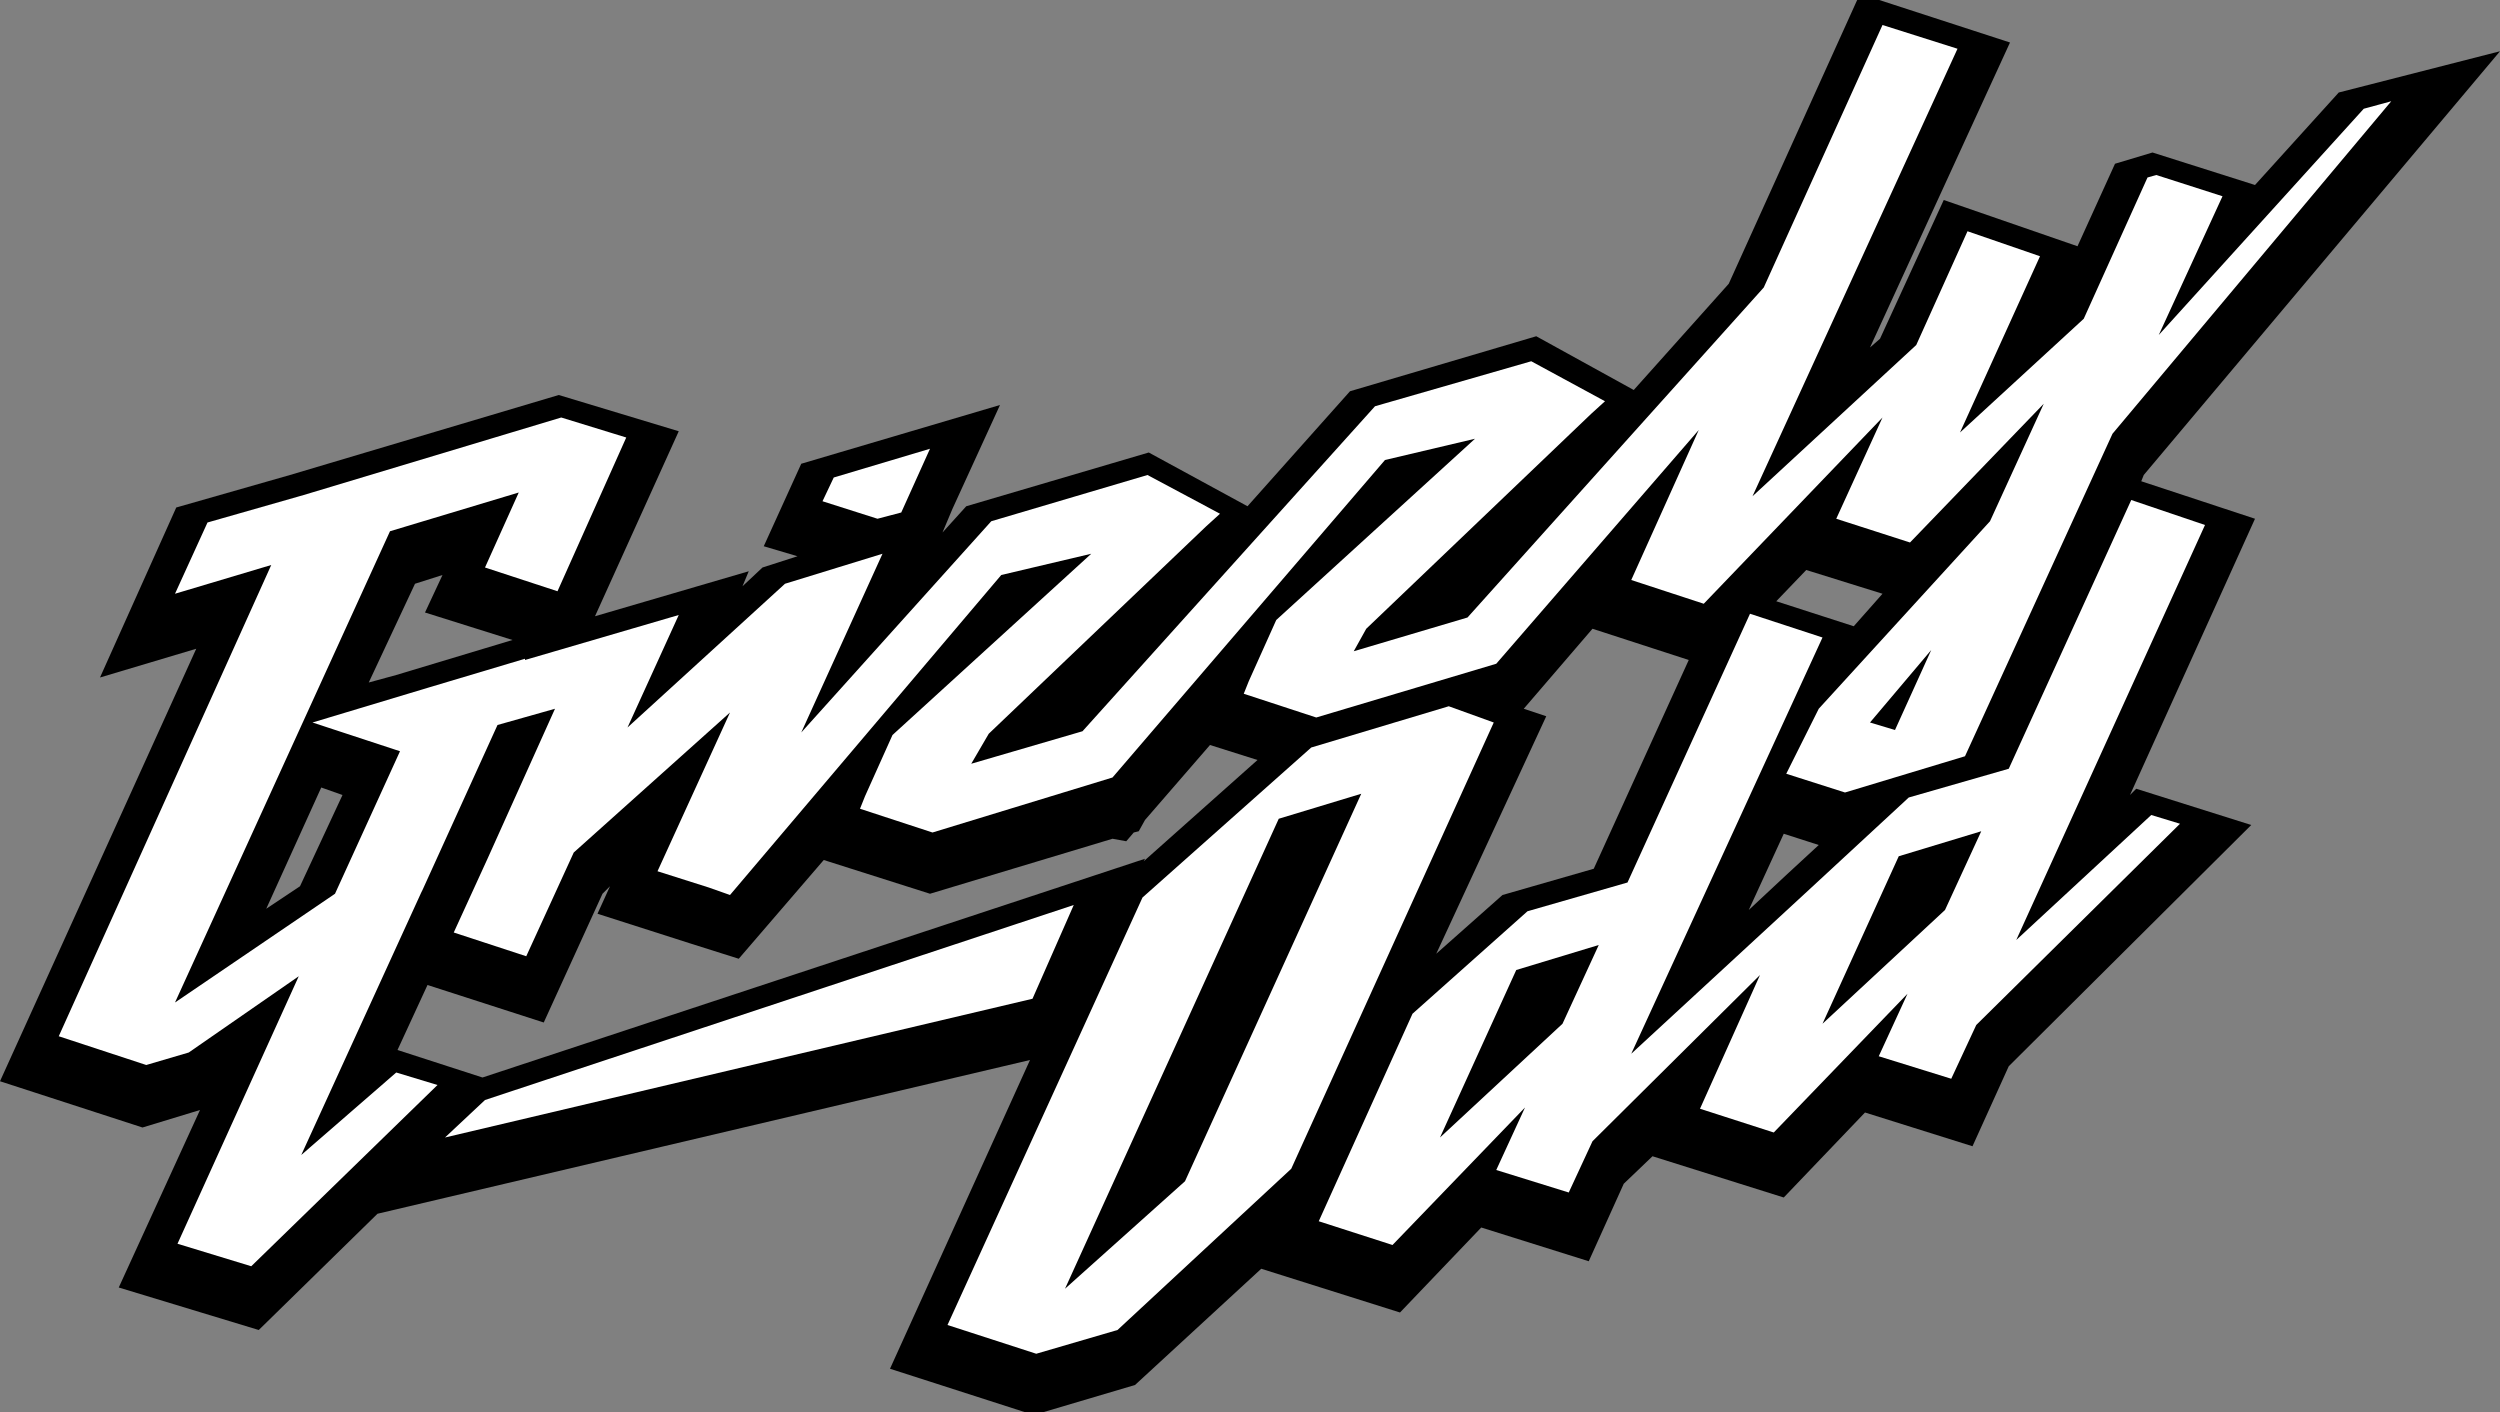 <?xml version="1.0" encoding="utf-8"?>
<!-- Generator: Adobe Illustrator 24.1.0, SVG Export Plug-In . SVG Version: 6.00 Build 0)  -->
<svg version="1.1" id="Layer_1" xmlns="http://www.w3.org/2000/svg" xmlns:xlink="http://www.w3.org/1999/xlink" x="0px" y="0px"
	 viewBox="0 0 200 113" style="enable-background:new 0 0 200 113;" xml:space="preserve">
<rect x="0" y="0" width="200" height="113" fill="#808080" stroke="none"/>
<style type="text/css">
	.st0{fill:#FFFFFF;}
</style>
<path d="M171.3,38.5l0.2-0.5L200,4.1l-12.9,3.3l-6.7,7.4l-8.2-2.6l-3,0.9l-3,6.6l-10.7-3.7l-5.1,11.1l-0.8,0.7l11.2-24.4l-12-3.9
	l-10.5,23.2l-7.6,8.5l-7.8-4.3L108,31.3l-8.2,9.2l-7.9-4.3l-14.6,4.3l-1.9,2.1l0.8-1.9l3.8-8.3l-15.9,4.7l-3,6.6l2.7,0.8L61,45.4
	l-1.6,1.5l0.5-1.2l-12.3,3.6l6.7-14.8l-9.6-2.9l-21.5,6.4l-9.1,2.6L8,54.2l7.7-2.3L0,86.5l11.4,3.7l4.6-1.4l-6.5,14.2l11.2,3.4
	l9.5-9.3l52.2-12.3l-11.2,24.7l11.5,3.7l8.1-2.4l10.1-9.3l11.1,3.5l6.5-6.8l8.6,2.7l2.8-6.2l2.3-2.2l10.5,3.3l6.5-6.8l8.6,2.7
	l2.9-6.4L180.1,66l-9.2-2.9l-0.5,0.5l10-22.1L171.3,38.5z M123.7,57.3l-1.8-0.6l5.5-6.4l7.7,2.5l-7.6,16.7l-7.3,2.1l-5.3,4.7
	L123.7,57.3z M145.5,67.6l-2.6,2.4l-3,2.8l2.8-6.1L145.5,67.6z M148.3,50.1l-6.2-2l2.4-2.5l6.1,1.9L148.3,50.1z M38.6,86.2L31.8,84
	l2.4-5.2l9.3,3l4.7-10.3l0.6-0.6l-1,2.2l7.5,2.4l3.8,1.2l6.8-7.9l8.5,2.7l14.6-4.4l1.1,0.2l0.6-0.7l0.4-0.1l0.5-0.9l5.2-6l3.8,1.2
	l-9.1,8.1l0.1-0.2L38.6,86.2z M33.2,46.7l2.2-0.7L34,49l7,2.2L31.7,54l0,0l-2.2,0.6L33.2,46.7z M27.4,63.6L24,70.9l-2.7,1.8l4.4-9.7
	L27.4,63.6z"/>
<g>
	<path class="st0" d="M115.9,56.5l-11,3.3l-13.5,12L75.8,106l7.1,2.3l6.5-1.9l13.9-12.9l16.2-35.7L115.9,56.5z M94.8,94.5l-9.6,8.6
		l17.1-37.6l6.6-2L94.8,94.5z"/>
	<path class="st0" d="M170.5,40l-9.8,21.5l-8,2.3l-8,7.4v0l-14.2,13.1L145.8,51l-5.8-1.9l-9.8,21.5l-8,2.3l-9.2,8.2l-7.5,16.6
		l5.9,1.9L122,88.6l-2.3,5l5.8,1.8l1.9-4.1L140.8,78L136,88.7l5.9,1.9l10.7-11.1l-2.3,5l5.8,1.8l2-4.3l16.3-16.1l-2.3-0.7l-10.8,10
		l15.1-33.2L170.5,40z M115.2,91l6.1-13.4l6.6-2l-2.9,6.3L115.2,91z M145.8,81.9l6.1-13.4l6.6-2l-2.9,6.3L145.8,81.9z"/>
	<polygon class="st0" points="72.1,41 74.4,35.9 66.7,38.2 65.8,40.1 70.2,41.5 	"/>
	<path class="st0" d="M189.1,8.7l-16.4,18.1l5.1-11.1l-5.3-1.7l-0.7,0.2l-5.1,11.3l-9.9,9.1l6.4-14.1l-5.8-2l-4.1,9.1l-13.1,12.1
		l16.4-35.8L150.6,2l-9.5,21l-23.7,26.4l-9.1,2.7l1-1.8l18-17.2h0l1.1-1l-5.9-3.2L110,32.5l-23.4,26l-8.9,2.6l1.4-2.4l17.4-16.6h0
		l1.1-1L91.8,38l-12.5,3.7L64.1,58.6l6.5-14.3l-7.8,2.4L50.2,58.2l4.1-9L42,52.8l0-0.1L34.3,55l0,0L25,57.8l7,2.3l-5.2,11.4L14,80.2
		l17.2-37.7l10.3-3.1l-2.7,6l5.8,1.9L50.1,35l-5.2-1.6l-20.6,6.2l-7.7,2.2l-2.6,5.7l7.7-2.3L4.7,82.9l7,2.3l3.4-1l8.8-6.1l-9.7,21.4
		l5.9,1.8l14.9-14.5l-3.3-1l-7.6,6.6l9.6-21l0.1-0.2l6-13.2l4.6-1.3l-5.4,12l0,0l0,0l-2.7,5.9l5.8,1.9l3.8-8.3l12.5-11.2l-5.8,12.7
		l4.1,1.3l1.7,0.6L80.1,46l7.2-1.7L71.4,58.8l-2.2,4.9l-0.4,1l5.8,1.9L89,62.2l0,0l0,0l21.8-25.4l7.2-1.7l-15.9,14.5l-2.2,4.9
		l-0.4,1l5.8,1.9l14.4-4.3l16.2-18.7l-5.4,12l5.8,1.9l14.3-14.9l-3.7,8.1l5.9,1.9l10.7-11.1l-4.3,9.4l-13.7,15l-2.6,5.2l4.7,1.5
		l9.6-2.9L169,34.7l22.3-26.6L189.1,8.7z M151.6,58.4l-2-0.6l4.9-5.8L151.6,58.4z"/>
	<polygon class="st0" points="85.9,72.4 38.8,88 35.6,91 82.6,79.9 	"/>
</g>
</svg>

